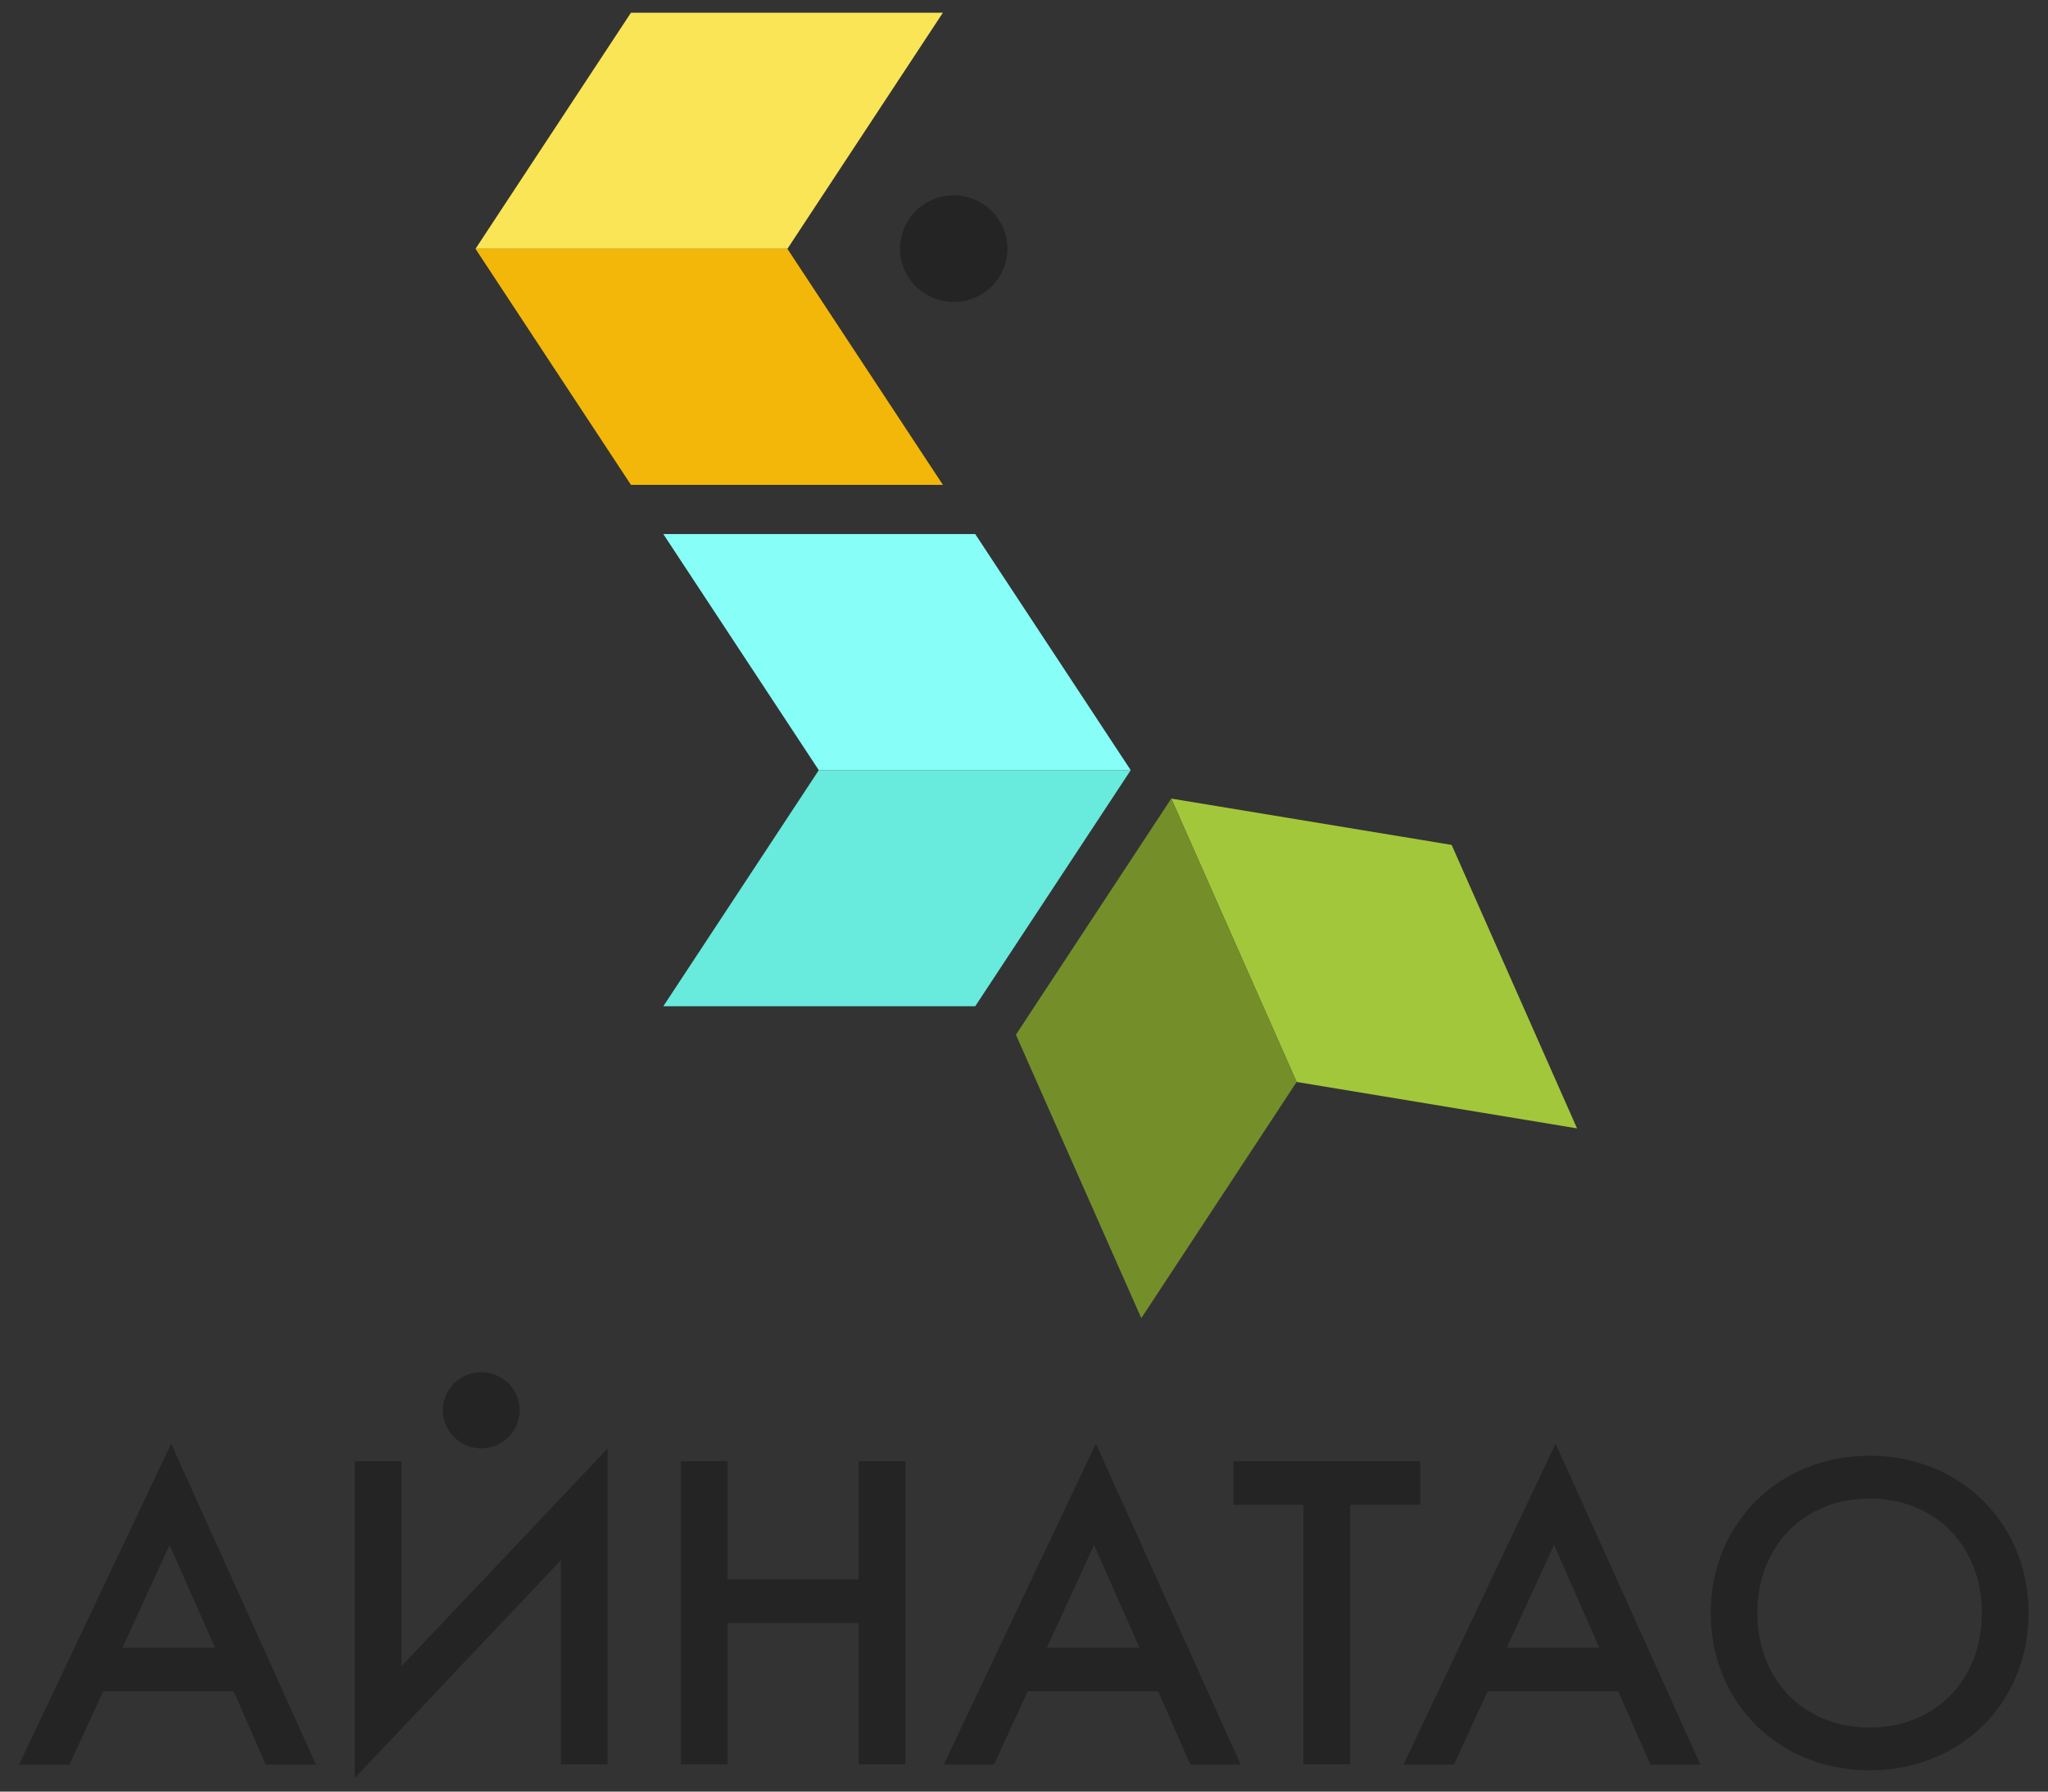 <svg width="80" height="70" viewBox="0 0 80 70" fill="none" xmlns="http://www.w3.org/2000/svg">
<rect x="0" y="0" width="80" height="70" fill="#333333" stroke="none"/>
<g clip-path="url(#clip0_45_1019)">
<path d="M38.27 11.537C39.284 10.981 39.651 9.715 39.091 8.709C38.531 7.702 37.255 7.337 36.241 7.893C35.227 8.449 34.859 9.716 35.42 10.722C35.98 11.728 37.256 12.093 38.27 11.537Z" fill="#242424"/>
<path d="M9.132 66.082H4.032L2.716 68.942H0.747L6.687 56.405L12.342 68.942H10.374L9.132 66.082ZM8.397 64.376L6.626 60.362L4.784 64.376H8.397Z" fill="#242424"/>
<path d="M28.421 61.71H33.539V57.092H35.363V68.937H33.539V63.415H28.421V68.94H26.595V57.092H28.421V61.71Z" fill="#242424"/>
<path d="M45.242 66.082H40.145L38.829 68.942H36.868L42.808 56.405L48.463 68.942H46.495L45.242 66.082ZM44.508 64.376L42.737 60.362L40.895 64.376H44.508Z" fill="#242424"/>
<path d="M52.742 58.797V68.937H50.916V58.797H48.179V57.092H55.479V58.797H52.742Z" fill="#242424"/>
<path d="M63.208 66.082H58.111L56.795 68.942H54.826L60.766 56.405L66.421 68.942H64.474L63.208 66.082ZM62.474 64.376L60.703 60.362L58.861 64.376H62.474Z" fill="#242424"/>
<path d="M79.242 63.023C79.242 66.505 76.611 69.169 73.034 69.169C69.458 69.169 66.826 66.505 66.826 63.023C66.826 59.542 69.458 56.878 73.034 56.878C76.611 56.878 79.242 59.552 79.242 63.023ZM77.416 63.023C77.416 60.396 75.59 58.549 73.032 58.549C70.474 58.549 68.647 60.396 68.647 63.023C68.647 65.651 70.471 67.498 73.032 67.498C75.592 67.498 77.416 65.654 77.416 63.023Z" fill="#242424"/>
<path d="M21.908 60.963L13.858 69.47V57.092H15.682V65.103L23.734 56.596V68.937H21.908V60.963Z" fill="#242424"/>
<path d="M19.525 56.405C20.25 56.007 20.513 55.101 20.112 54.382C19.712 53.662 18.799 53.401 18.074 53.799C17.349 54.196 17.086 55.102 17.486 55.822C17.887 56.541 18.8 56.803 19.525 56.405Z" fill="#242424"/>
<path d="M25.911 39.315L31.984 30.092H44.169L38.095 39.315H25.911Z" fill="#68EADD"/>
<path d="M25.911 20.867L31.984 30.092H44.169L38.095 20.867H25.911Z" fill="#87FFF8"/>
<path d="M36.832 0.496L30.758 9.722H18.574L24.647 0.496H36.832Z" fill="#FAE556"/>
<path d="M36.832 18.944L30.758 9.722H18.574L24.647 18.944H36.832Z" fill="#F2B708"/>
<path d="M61.603 44.087L50.65 42.274L45.753 31.202L56.705 33.012L61.603 44.087Z" fill="#A2C73B"/>
<path d="M44.582 51.502L50.65 42.274L45.753 31.202L39.684 40.428L44.582 51.502Z" fill="#748F2A"/>
</g>
<defs>
<clipPath id="clip0_45_1019">
<rect width="80" height="70" fill="white"/>
</clipPath>
</defs>
</svg>
